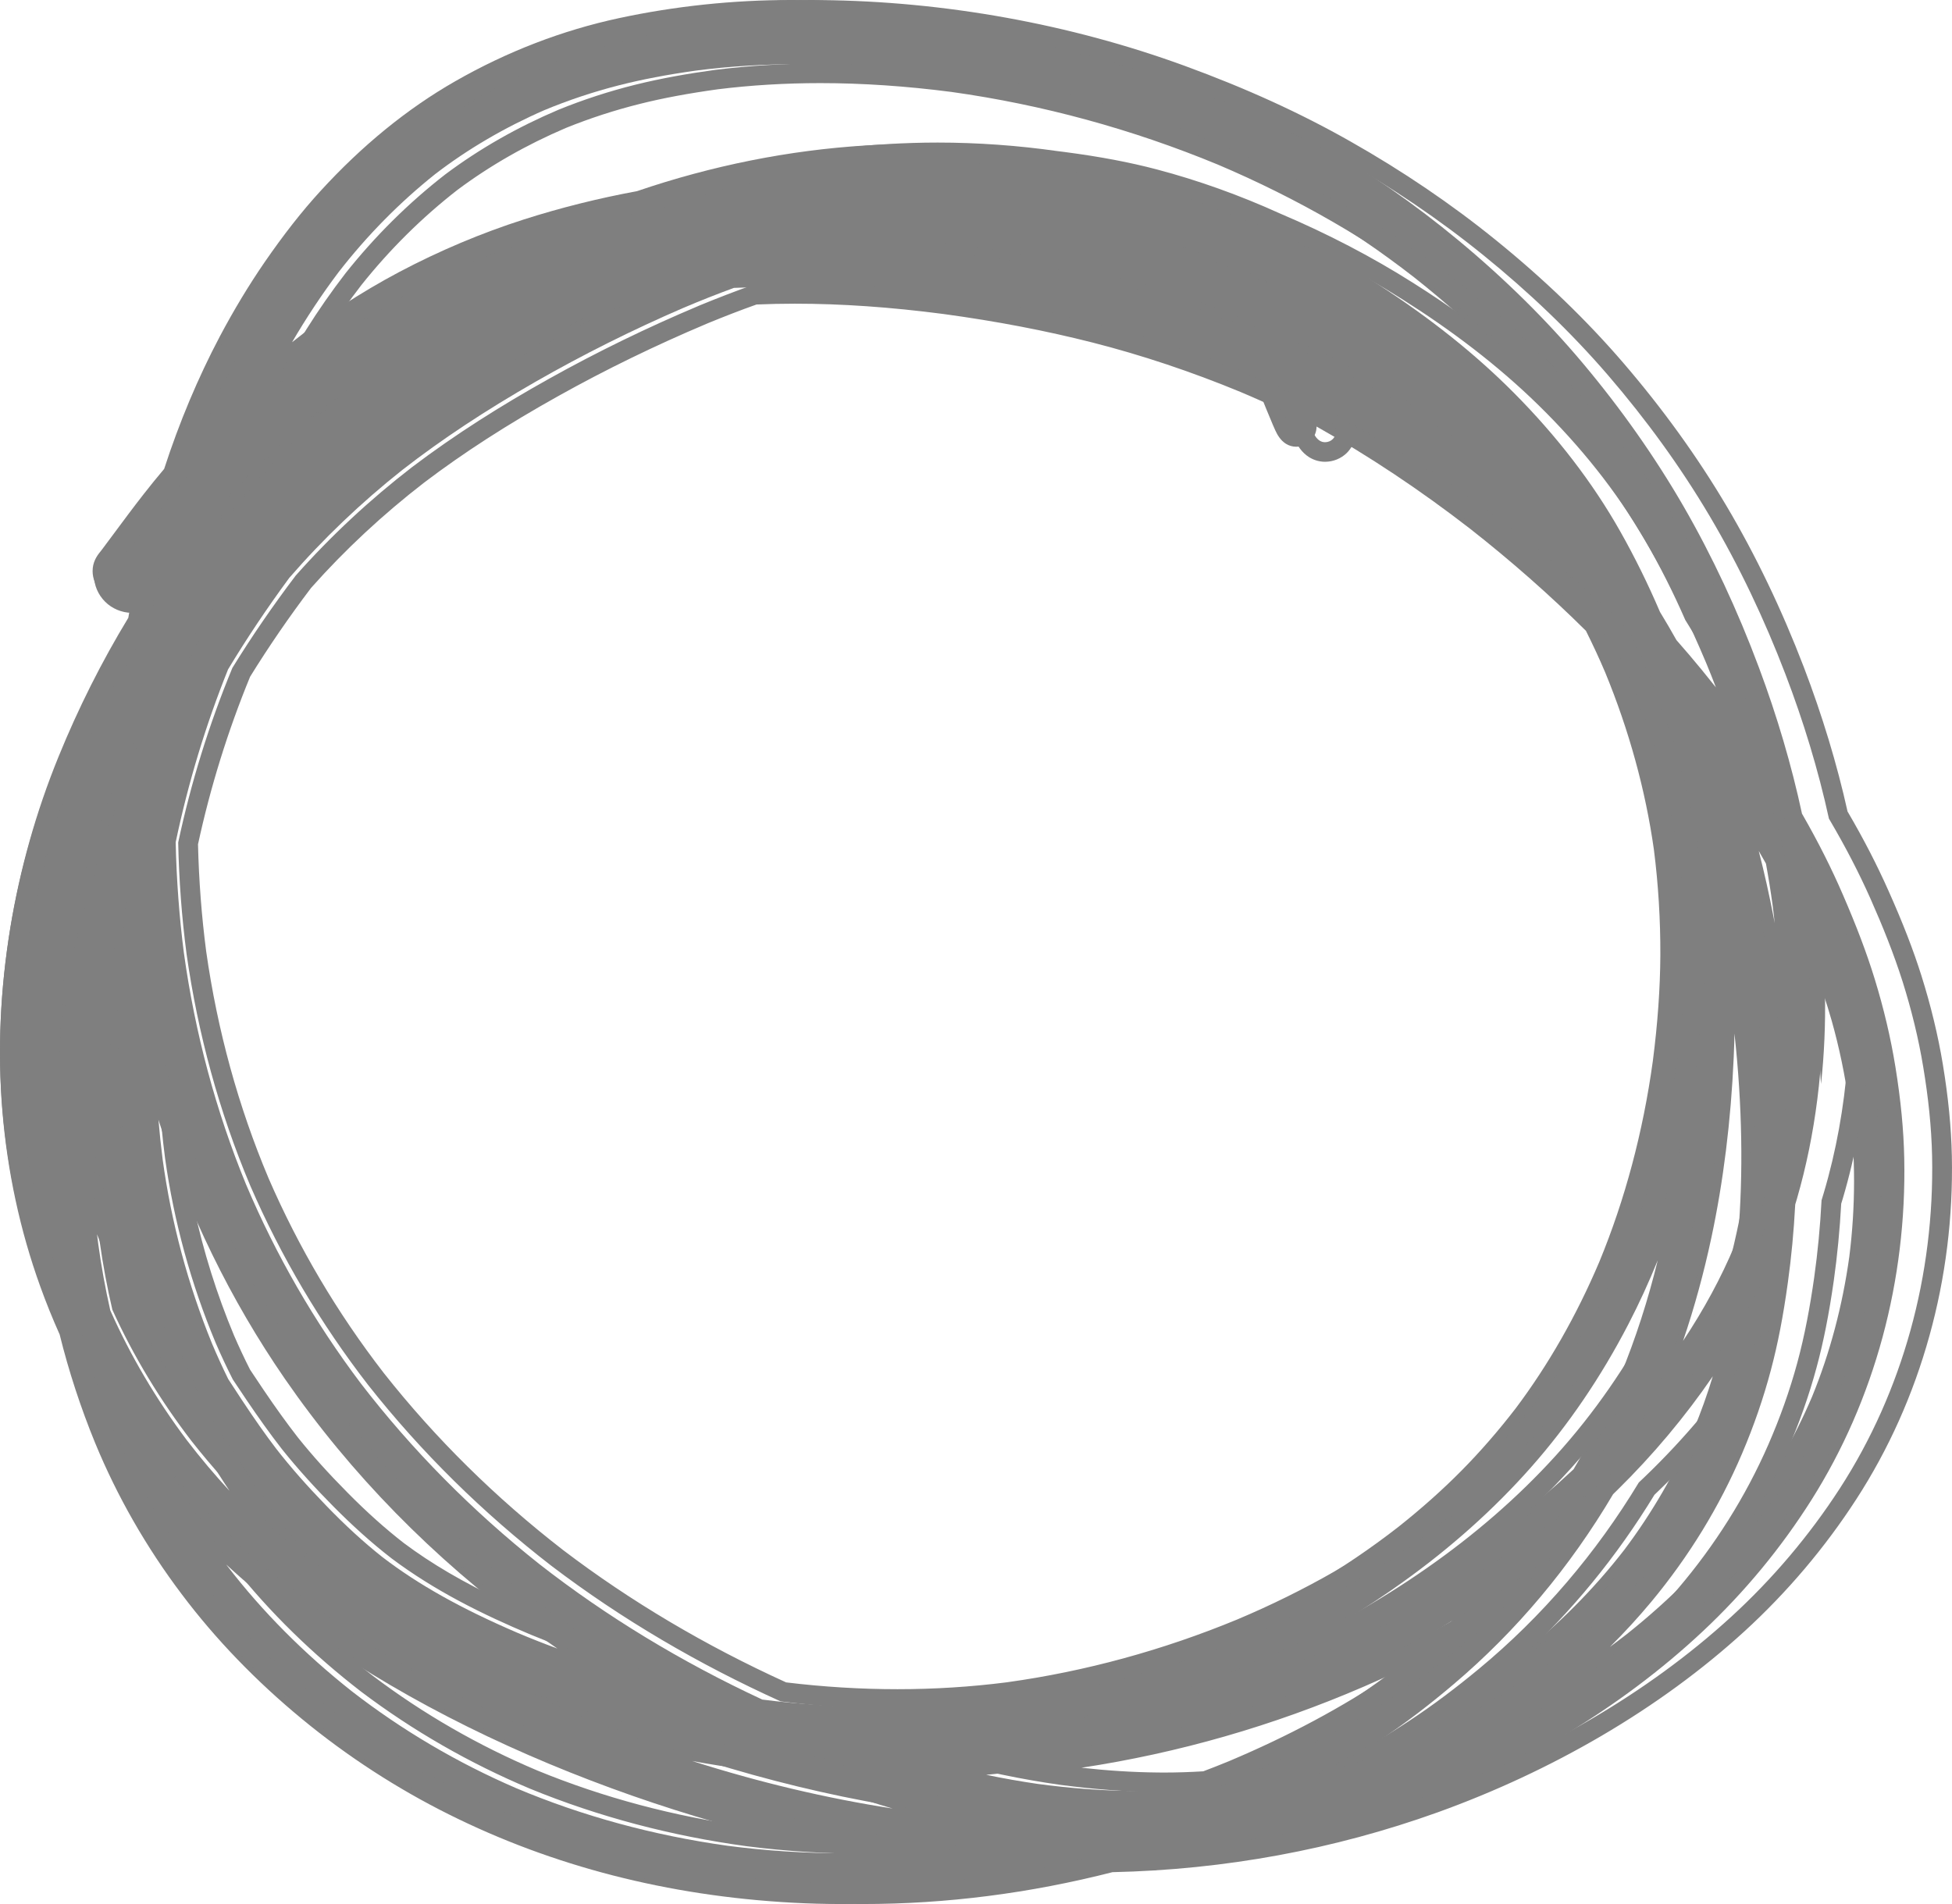 <?xml version="1.0" encoding="UTF-8"?>
<svg width="41px" height="40px" viewBox="0 0 41 40" version="1.1" xmlns="http://www.w3.org/2000/svg" xmlns:xlink="http://www.w3.org/1999/xlink">
    <title>logo</title>
    <g id="Page-1" stroke="none" stroke-width="1" fill="none" fill-rule="evenodd">
        <g id="logo" fill="#7F7F7F" fill-rule="nonzero">
            <path d="M17.668,40 C17.325,40 16.98,39.991 16.641,39.972 C14.035,39.83 11.608,39.206 9.428,38.117 C8.333,37.571 7.297,36.898 6.349,36.118 C5.378,35.318 4.526,34.435 3.816,33.49 C3.071,32.503 2.46,31.434 1.998,30.313 C1.695,29.574 1.444,28.807 1.253,28.035 C1.104,27.703 0.966,27.361 0.843,27.019 C0.421,25.849 0.154,24.608 0.049,23.331 C-0.052,22.093 0.004,20.804 0.215,19.5 C0.416,18.267 0.757,17.056 1.228,15.9 C1.644,14.878 2.138,13.896 2.695,12.979 C2.719,12.833 2.745,12.686 2.771,12.541 C2.689,12.577 2.602,12.592 2.531,12.592 C2.376,12.592 2.225,12.528 2.116,12.417 C2.008,12.307 1.945,12.154 1.945,11.998 C1.945,11.814 2.028,11.687 2.102,11.596 C2.113,11.581 2.125,11.567 2.136,11.553 C2.223,11.437 2.309,11.32 2.396,11.204 C2.595,10.935 2.802,10.657 3.012,10.388 C3.143,10.22 3.285,10.044 3.448,9.851 C3.767,8.869 4.16,7.934 4.615,7.072 C4.911,6.513 5.23,5.985 5.563,5.501 C5.96,4.926 6.339,4.442 6.724,4.021 C7.6,3.061 8.554,2.283 9.558,1.709 C10.651,1.083 11.812,0.636 13.006,0.38 C14.182,0.128 15.397,0 16.618,0 C16.675,0 16.732,0.001 16.789,0.001 C19.323,0.026 21.903,0.504 24.25,1.384 C25.511,1.857 26.623,2.377 27.649,2.973 C28.72,3.595 29.726,4.295 30.639,5.054 C31.613,5.863 32.489,6.729 33.243,7.627 C34.05,8.588 34.763,9.602 35.361,10.637 C35.962,11.678 36.495,12.819 36.946,14.027 C37.329,15.052 37.632,16.084 37.849,17.094 L37.871,17.132 C38.196,17.701 38.469,18.243 38.706,18.791 C38.995,19.457 39.209,20.022 39.377,20.568 C39.569,21.193 39.715,21.814 39.812,22.416 C39.924,23.108 39.985,23.736 39.997,24.336 C40.023,25.616 39.869,26.88 39.541,28.093 C39.209,29.318 38.708,30.464 38.054,31.501 C37.413,32.517 36.644,33.447 35.769,34.268 C34.91,35.074 33.925,35.812 32.842,36.462 C31.785,37.096 30.657,37.636 29.487,38.068 C27.355,38.854 25.104,39.278 22.797,39.327 C21.096,39.773 19.371,40 17.668,40 Z M4.776,32.9 C5.506,33.851 6.387,34.738 7.394,35.534 C8.446,36.349 9.605,37.032 10.839,37.565 C12.226,38.15 13.718,38.557 15.272,38.775 C16.078,38.881 16.904,38.934 17.726,38.934 C17.775,38.934 17.824,38.934 17.874,38.934 C16.781,38.743 15.692,38.485 14.618,38.161 C13.412,37.796 12.229,37.362 11.102,36.871 C9.933,36.362 8.827,35.79 7.816,35.172 C6.755,34.524 5.767,33.789 4.881,32.986 C4.838,32.947 4.795,32.908 4.752,32.868 C4.76,32.879 4.768,32.889 4.776,32.9 Z M14.541,36.996 C15.943,37.443 17.35,37.777 18.749,37.994 C18.393,37.891 18.04,37.777 17.689,37.653 C17.363,37.538 17.036,37.416 16.717,37.29 C15.978,37.225 15.251,37.127 14.541,36.996 Z M20.714,37.286 C21.078,37.361 21.44,37.425 21.797,37.477 C22.493,37.57 23.135,37.618 23.757,37.624 C23.8,37.624 23.844,37.624 23.887,37.624 C24.171,37.624 24.461,37.615 24.749,37.596 C24.938,37.522 25.128,37.445 25.313,37.367 C26.843,36.707 28.214,35.912 29.388,35.005 L29.392,35.001 L29.394,34.999 C29.799,34.68 30.164,34.367 30.502,34.049 C29.694,34.553 28.837,35.006 27.947,35.401 C25.633,36.427 23.2,37.061 20.714,37.286 Z M33.882,31.39 C32.976,32.923 31.849,34.266 30.534,35.381 C30.034,35.806 29.56,36.168 29.087,36.488 C29.066,36.503 29.044,36.517 29.023,36.532 C30.03,36.077 30.983,35.504 31.856,34.83 C32.719,34.148 33.481,33.382 34.12,32.555 C34.7,31.783 35.187,30.943 35.565,30.06 C35.727,29.666 35.863,29.287 35.976,28.913 C35.391,29.766 34.72,30.567 33.975,31.299 C33.944,31.33 33.913,31.36 33.882,31.39 Z M16.012,35.705 C16.803,35.805 17.598,35.856 18.375,35.856 C19.147,35.856 19.917,35.806 20.665,35.707 L20.687,35.704 C22.311,35.472 23.926,35.02 25.484,34.361 C26.911,33.744 28.221,32.974 29.376,32.074 C29.861,31.689 30.307,31.291 30.701,30.892 C31.097,30.491 31.478,30.052 31.835,29.588 C32.522,28.674 33.114,27.637 33.593,26.507 L33.593,26.507 C34.133,25.198 34.511,23.78 34.716,22.293 C34.819,21.494 34.87,20.766 34.874,20.07 C34.877,19.328 34.832,18.579 34.738,17.844 C34.561,16.596 34.217,15.344 33.716,14.127 C33.592,13.835 33.455,13.54 33.311,13.252 C32.559,12.506 31.739,11.783 30.873,11.104 C29.827,10.294 28.746,9.574 27.653,8.961 C27.653,9.071 27.611,9.176 27.531,9.258 C27.45,9.339 27.339,9.385 27.226,9.385 C27.148,9.385 27.073,9.363 27.008,9.322 C26.893,9.248 26.831,9.136 26.789,9.047 C26.753,8.969 26.72,8.89 26.689,8.814 C26.627,8.669 26.567,8.519 26.509,8.375 L26.501,8.355 C26.188,8.202 25.87,8.056 25.555,7.919 C24.527,7.484 23.486,7.128 22.462,6.861 C21.486,6.606 20.471,6.407 19.356,6.25 C18.246,6.102 17.229,6.03 16.247,6.03 C15.966,6.03 15.687,6.036 15.416,6.048 C15.073,6.173 14.719,6.313 14.364,6.464 L14.335,6.476 C13.272,6.936 12.235,7.455 11.254,8.017 C10.19,8.626 9.275,9.232 8.454,9.87 C7.586,10.557 6.786,11.321 6.076,12.14 C5.614,12.767 5.181,13.414 4.79,14.063 C4.321,15.229 3.951,16.45 3.69,17.694 C3.707,18.48 3.765,19.261 3.862,20.017 C4.096,21.707 4.535,23.345 5.168,24.883 C5.795,26.368 6.606,27.774 7.578,29.062 C8.653,30.46 9.916,31.738 11.33,32.86 C12.734,33.956 14.309,34.913 16.012,35.705 Z M34.819,26.478 C34.633,26.937 34.429,27.382 34.206,27.813 C33.631,28.924 32.942,29.938 32.156,30.827 C31.382,31.703 30.471,32.518 29.448,33.249 C28.705,33.782 27.918,34.261 27.099,34.68 C27.169,34.651 27.238,34.622 27.308,34.593 C27.321,34.587 27.333,34.582 27.346,34.577 C28.173,34.219 28.915,33.845 29.613,33.435 C30.343,33.007 31.055,32.525 31.728,32.001 C32.197,31.631 32.642,31.25 33.051,30.867 C33.092,30.798 33.132,30.728 33.172,30.659 C33.487,30.103 33.779,29.507 34.039,28.889 C34.353,28.124 34.614,27.318 34.819,26.478 Z M4.792,28.969 C4.887,29.116 4.982,29.262 5.078,29.407 C5.342,29.806 5.57,30.132 5.798,30.431 C6.099,30.818 6.442,31.208 6.843,31.622 C7.247,32.041 7.635,32.397 8.029,32.709 C8.777,33.284 9.679,33.791 10.866,34.301 C11.143,34.418 11.424,34.529 11.707,34.633 C11.512,34.5 11.322,34.365 11.136,34.228 C9.094,32.731 7.362,30.962 5.986,28.97 C4.84,27.31 3.934,25.45 3.328,23.524 C3.352,23.803 3.381,24.081 3.416,24.356 C3.597,25.68 3.946,26.981 4.451,28.221 C4.556,28.47 4.671,28.722 4.792,28.969 Z M37.707,25.305 C37.678,25.862 37.626,26.412 37.553,26.939 C37.455,27.653 37.341,28.237 37.197,28.778 C37.043,29.362 36.839,29.954 36.59,30.538 C36.115,31.653 35.474,32.698 34.687,33.647 C34.414,33.975 34.123,34.293 33.815,34.599 C33.934,34.511 34.051,34.422 34.167,34.332 L34.167,34.332 C35.088,33.6 35.901,32.778 36.587,31.886 C37.186,31.089 37.683,30.231 38.063,29.337 C38.437,28.421 38.7,27.432 38.843,26.401 C38.976,25.345 38.976,24.276 38.843,23.226 L38.842,23.223 L38.842,23.219 L38.84,23.21 L38.84,23.207 C38.753,22.587 38.629,21.994 38.473,21.443 C38.418,21.249 38.357,21.052 38.29,20.852 C38.315,22.389 38.132,23.838 37.745,25.177 C37.732,25.22 37.719,25.262 37.707,25.305 Z M3.923,30.254 C4.214,30.634 4.515,30.99 4.821,31.32 C4.652,31.066 4.494,30.816 4.344,30.568 C3.993,29.988 3.713,29.454 3.486,28.937 C3.444,28.841 3.402,28.744 3.362,28.648 C3.323,28.583 3.285,28.52 3.247,28.455 C2.939,27.928 2.653,27.369 2.397,26.794 C2.263,26.493 2.144,26.207 2.038,25.93 C2.047,25.999 2.055,26.068 2.064,26.137 C2.128,26.603 2.213,27.072 2.316,27.527 C2.738,28.478 3.279,29.396 3.923,30.254 Z M36.431,21.713 C36.428,21.882 36.422,22.049 36.415,22.216 C36.356,23.547 36.198,24.819 35.947,25.996 C35.788,26.742 35.589,27.47 35.351,28.17 C35.794,27.502 36.15,26.843 36.431,26.173 L36.435,26.165 C36.459,26.105 36.482,26.046 36.506,25.985 C36.619,24.647 36.594,23.212 36.431,21.713 Z M36.941,17.877 C37.058,18.334 37.162,18.799 37.252,19.266 C37.26,19.309 37.268,19.351 37.276,19.393 C37.262,19.265 37.248,19.137 37.231,19.009 C37.192,18.722 37.145,18.43 37.092,18.142 C37.042,18.053 36.991,17.965 36.941,17.877 Z M35.212,13.447 C35.393,13.652 35.571,13.862 35.742,14.07 C35.843,14.193 35.943,14.317 36.041,14.441 C35.976,14.27 35.908,14.1 35.838,13.931 C35.481,13.081 35.089,12.282 34.673,11.557 C34.245,10.815 33.759,10.084 33.23,9.385 C32.226,8.082 31.04,6.885 29.705,5.828 C28.301,4.736 26.746,3.816 25.085,3.094 C23.292,2.333 21.42,1.809 19.522,1.538 C18.582,1.412 17.659,1.348 16.778,1.348 C16.04,1.348 15.316,1.393 14.625,1.482 C14.01,1.568 13.477,1.67 12.997,1.793 C12.46,1.93 11.933,2.106 11.429,2.316 C10.599,2.679 9.827,3.13 9.14,3.658 C8.395,4.252 7.71,4.946 7.109,5.721 C6.762,6.182 6.436,6.674 6.134,7.19 C6.528,6.877 6.857,6.637 7.182,6.425 C7.583,6.164 7.987,5.925 8.382,5.716 C9.229,5.268 10.111,4.896 11.004,4.61 C11.771,4.365 12.571,4.165 13.379,4.016 C14.957,3.478 16.573,3.155 18.182,3.056 C18.52,3.035 18.865,3.024 19.207,3.024 C20.022,3.024 20.851,3.084 21.667,3.204 C21.708,3.209 21.753,3.215 21.798,3.221 C22.535,3.32 23.137,3.437 23.689,3.587 C24.538,3.817 25.386,4.129 26.212,4.512 C27.181,4.934 28.098,5.424 28.938,5.969 C30.052,6.692 30.986,7.437 31.792,8.247 C32.702,9.162 33.456,10.144 34.033,11.166 C34.337,11.704 34.617,12.272 34.866,12.855 C34.985,13.05 35.101,13.248 35.212,13.447 Z" id="Shape"></path>
            <path d="M17.069,0.411 C17.126,0.411 17.184,0.412 17.241,0.412 C19.789,0.436 22.349,0.894 24.74,1.768 C25.917,2.199 27.068,2.709 28.158,3.326 C29.213,3.924 30.223,4.603 31.163,5.366 C32.106,6.13 32.989,6.97 33.779,7.887 C34.571,8.808 35.289,9.793 35.907,10.837 C36.534,11.896 37.061,13.013 37.5,14.16 C37.879,15.15 38.189,16.164 38.415,17.198 C38.428,17.22 38.44,17.242 38.453,17.263 C38.761,17.789 39.043,18.329 39.29,18.885 C39.542,19.453 39.775,20.031 39.963,20.623 C40.148,21.212 40.297,21.813 40.397,22.423 C40.5,23.042 40.569,23.667 40.582,24.295 C40.607,25.524 40.456,26.767 40.126,27.954 C39.801,29.125 39.306,30.247 38.643,31.271 C38.002,32.261 37.232,33.17 36.359,33.969 C35.466,34.786 34.471,35.502 33.425,36.114 C32.354,36.741 31.224,37.266 30.056,37.687 C27.898,38.463 25.607,38.876 23.31,38.921 C21.623,39.357 19.878,39.589 18.134,39.589 C17.791,39.589 17.448,39.58 17.104,39.562 C14.602,39.428 12.119,38.844 9.866,37.747 C8.768,37.212 7.732,36.556 6.781,35.793 C5.839,35.036 4.982,34.183 4.245,33.228 C3.508,32.274 2.896,31.237 2.428,30.129 C2.121,29.401 1.869,28.65 1.677,27.885 C1.525,27.555 1.385,27.218 1.259,26.877 C0.831,25.719 0.569,24.51 0.466,23.281 C0.361,22.032 0.426,20.776 0.632,19.539 C0.833,18.336 1.176,17.149 1.647,16.021 C2.066,15.019 2.564,14.048 3.141,13.126 C3.204,12.75 3.276,12.376 3.358,12.004 C3.254,12.119 3.15,12.234 3.049,12.351 C2.986,12.425 2.871,12.463 2.776,12.463 C2.674,12.463 2.575,12.423 2.503,12.351 C2.431,12.28 2.39,12.182 2.39,12.082 C2.39,11.972 2.436,11.893 2.503,11.812 C2.515,11.797 2.527,11.783 2.539,11.769 C2.834,11.384 3.125,10.994 3.427,10.616 C3.578,10.427 3.733,10.242 3.891,10.059 C4.204,9.111 4.595,8.187 5.074,7.303 C5.361,6.774 5.676,6.26 6.023,5.769 C6.379,5.265 6.76,4.776 7.183,4.325 C8.005,3.448 8.951,2.667 10.008,2.077 C11.08,1.479 12.241,1.036 13.447,0.784 C14.637,0.534 15.852,0.411 17.069,0.411 M5.725,8.173 C5.941,7.984 6.16,7.799 6.386,7.621 C6.78,7.309 7.182,7.009 7.607,6.739 C7.997,6.491 8.397,6.258 8.809,6.046 C9.65,5.612 10.529,5.248 11.435,4.966 C12.222,4.721 13.023,4.526 13.835,4.381 C15.395,3.861 17.021,3.536 18.668,3.436 C19.01,3.416 19.353,3.405 19.695,3.405 C20.52,3.405 21.345,3.465 22.162,3.581 C22.207,3.587 22.252,3.593 22.297,3.598 C22.934,3.682 23.567,3.791 24.189,3.955 C25.058,4.185 25.903,4.49 26.718,4.861 C27.668,5.263 28.587,5.737 29.456,6.288 C30.48,6.935 31.455,7.669 32.318,8.515 C33.185,9.365 33.951,10.312 34.557,11.359 C34.869,11.898 35.149,12.455 35.398,13.025 C35.525,13.226 35.648,13.429 35.765,13.634 C35.951,13.841 36.134,14.05 36.314,14.263 C36.7,14.722 37.071,15.195 37.422,15.681 C37.228,15.084 37.008,14.494 36.762,13.914 C36.413,13.1 36.018,12.305 35.568,11.541 C35.122,10.786 34.627,10.062 34.089,9.369 C33.038,8.038 31.822,6.85 30.476,5.812 C29.022,4.708 27.427,3.792 25.742,3.079 C23.917,2.323 22.003,1.797 20.045,1.524 C19.114,1.403 18.173,1.334 17.232,1.334 C16.492,1.334 15.753,1.376 15.021,1.468 C14.458,1.545 13.896,1.643 13.344,1.78 C12.791,1.918 12.252,2.093 11.725,2.308 C10.883,2.666 10.086,3.115 9.355,3.662 C8.574,4.268 7.871,4.969 7.257,5.741 C6.669,6.503 6.16,7.319 5.725,8.173 M16.165,5.085 C16.281,5.081 16.397,5.079 16.512,5.079 C16.535,5.079 16.558,5.079 16.581,5.079 C16.626,5.06 16.671,5.041 16.717,5.023 C16.55,5.034 16.383,5.048 16.217,5.064 C16.212,5.066 16.206,5.069 16.201,5.071 C16.189,5.075 16.177,5.08 16.165,5.085 M26.481,6.996 C26.403,6.907 26.323,6.82 26.24,6.737 C24.354,6.002 22.386,5.453 20.378,5.178 C20.132,5.147 19.886,5.119 19.639,5.095 C19.484,5.109 19.328,5.126 19.173,5.146 C19.104,5.155 19.035,5.165 18.966,5.176 C19.439,5.221 19.911,5.278 20.383,5.348 C21.635,5.533 22.881,5.782 24.093,6.147 C24.902,6.391 25.701,6.672 26.481,6.996 M20.458,5.201 C20.433,5.196 20.408,5.192 20.384,5.188 C20.408,5.192 20.433,5.197 20.458,5.201 M26.607,5.922 C26.344,5.793 26.077,5.671 25.807,5.557 C25.491,5.427 25.17,5.307 24.845,5.197 C25.047,5.283 25.244,5.379 25.436,5.485 C25.775,5.603 26.112,5.728 26.448,5.86 C26.501,5.88 26.554,5.901 26.607,5.922 M14.701,6.414 C14.707,6.412 14.713,6.409 14.719,6.406 C14.708,6.411 14.697,6.416 14.685,6.421 C14.67,6.427 14.654,6.434 14.639,6.44 C14.65,6.436 14.66,6.431 14.671,6.427 C13.596,6.88 12.541,7.393 11.523,7.962 C10.53,8.517 9.564,9.125 8.658,9.811 C7.771,10.495 6.951,11.257 6.211,12.092 C5.737,12.717 5.292,13.364 4.881,14.031 C4.391,15.216 4.01,16.446 3.743,17.699 C3.759,18.483 3.817,19.266 3.919,20.044 C4.157,21.717 4.601,23.353 5.258,24.912 C5.904,26.403 6.734,27.806 7.731,29.094 C8.849,30.512 10.143,31.782 11.575,32.89 C13.061,34.021 14.69,34.971 16.397,35.743 C17.212,35.846 18.032,35.899 18.852,35.899 C19.638,35.899 20.424,35.85 21.203,35.75 C21.195,35.751 21.188,35.752 21.18,35.753 C21.192,35.751 21.204,35.75 21.216,35.748 C21.23,35.746 21.243,35.744 21.256,35.742 C21.246,35.744 21.235,35.745 21.224,35.747 C22.917,35.512 24.568,35.054 26.144,34.404 C27.566,33.804 28.914,33.046 30.141,32.113 C30.617,31.744 31.076,31.35 31.505,30.927 C31.922,30.514 32.311,30.076 32.673,29.617 C33.426,28.64 34.037,27.567 34.521,26.436 C34.509,26.464 34.497,26.492 34.484,26.521 C35.055,25.168 35.432,23.749 35.637,22.298 C35.734,21.56 35.795,20.815 35.8,20.071 C35.804,19.325 35.757,18.58 35.66,17.84 C35.473,16.555 35.114,15.306 34.609,14.109 C34.474,13.8 34.33,13.497 34.176,13.199 C33.382,12.428 32.539,11.707 31.659,11.034 C30.472,10.136 29.213,9.328 27.888,8.641 C27.911,8.7 27.935,8.76 27.958,8.819 C27.98,8.865 28.006,8.91 28.028,8.957 C28.07,9.049 28.069,9.149 27.993,9.225 C27.951,9.267 27.891,9.29 27.831,9.29 C27.793,9.29 27.755,9.28 27.721,9.259 C27.652,9.216 27.611,9.145 27.576,9.073 C27.541,9 27.51,8.926 27.479,8.851 C27.402,8.677 27.33,8.501 27.258,8.326 C26.915,8.161 26.568,8.004 26.217,7.856 C25.188,7.431 24.129,7.074 23.049,6.799 C22.004,6.533 20.943,6.336 19.875,6.19 C18.822,6.052 17.756,5.97 16.691,5.97 C16.396,5.97 16.101,5.976 15.807,5.989 C15.435,6.121 15.066,6.264 14.701,6.414 M10.795,7.59 C11.185,7.367 11.581,7.153 11.982,6.949 C12.431,6.719 12.886,6.498 13.346,6.289 C13.156,6.329 12.967,6.374 12.779,6.424 C12.743,6.434 12.707,6.443 12.672,6.453 C12.023,6.793 11.396,7.172 10.795,7.59 M30.526,9.161 C30.418,9.076 30.31,8.991 30.201,8.907 C29.683,8.516 29.145,8.149 28.579,7.826 C28.14,7.575 27.686,7.352 27.224,7.146 C27.249,7.187 27.273,7.228 27.296,7.27 C27.315,7.307 27.335,7.344 27.354,7.381 C27.443,7.423 27.532,7.464 27.62,7.507 C28.624,7.993 29.596,8.548 30.526,9.161 M4.582,11.089 C4.918,10.664 5.267,10.25 5.627,9.847 C6.162,9.249 6.728,8.679 7.328,8.145 C7.28,8.181 7.231,8.217 7.183,8.253 C6.427,8.838 5.71,9.479 5.052,10.17 C4.96,10.267 4.868,10.364 4.776,10.463 C4.708,10.67 4.644,10.879 4.582,11.089 M3.978,13.868 C4,13.831 4.021,13.795 4.044,13.758 C4.175,13.436 4.315,13.118 4.462,12.803 C4.321,13.004 4.185,13.208 4.051,13.414 C4.025,13.565 4.001,13.716 3.978,13.868 M1.249,22.095 C1.34,21.082 1.508,20.075 1.767,19.091 C1.843,18.802 1.927,18.514 2.017,18.228 C2.077,18.006 2.145,17.786 2.219,17.569 C2.399,17.04 2.607,16.52 2.839,16.012 C2.846,15.841 2.856,15.669 2.867,15.498 C2.738,15.76 2.616,16.025 2.5,16.293 C1.956,17.593 1.569,18.951 1.375,20.344 C1.3,20.925 1.254,21.51 1.249,22.095 M2.476,16.379 C2.488,16.354 2.5,16.329 2.512,16.305 C2.5,16.329 2.488,16.354 2.476,16.379 M38.249,22.775 C38.385,21.518 38.355,20.248 38.19,18.994 C38.147,18.691 38.097,18.39 38.04,18.091 C37.944,17.922 37.845,17.755 37.744,17.589 C37.528,17.24 37.303,16.897 37.069,16.56 C37.375,17.46 37.618,18.382 37.801,19.314 C38.024,20.455 38.183,21.614 38.249,22.775 M35.324,29.421 C35.451,29.272 35.574,29.122 35.694,28.968 C35.68,28.985 35.667,29.003 35.652,29.021 C36.331,28.146 36.925,27.208 37.363,26.191 C37.358,26.203 37.353,26.216 37.348,26.228 C37.354,26.214 37.36,26.199 37.366,26.184 C37.369,26.179 37.371,26.173 37.373,26.167 C37.371,26.172 37.369,26.176 37.368,26.18 C37.396,26.111 37.424,26.042 37.452,25.972 C37.593,24.388 37.528,22.788 37.323,21.213 C37.204,20.343 37.043,19.477 36.832,18.625 C36.958,19.807 37.001,20.996 36.948,22.184 C36.891,23.431 36.744,24.671 36.477,25.891 C36.214,27.096 35.838,28.271 35.333,29.399 C35.331,29.407 35.327,29.414 35.324,29.421 M2.616,24.019 C2.587,23.781 2.562,23.543 2.542,23.304 C2.437,22.035 2.448,20.756 2.591,19.49 C2.613,19.291 2.638,19.092 2.666,18.893 C2.639,18.983 2.613,19.072 2.588,19.162 C2.507,19.455 2.434,19.749 2.368,20.044 C2.257,20.981 2.275,21.922 2.397,22.858 C2.452,23.249 2.525,23.636 2.616,24.019 M31.562,36.416 C32.778,35.848 33.935,35.159 35.002,34.347 C34.985,34.36 34.969,34.373 34.952,34.386 C34.948,34.389 34.945,34.391 34.942,34.393 C34.945,34.391 34.948,34.389 34.952,34.386 C35.898,33.658 36.756,32.827 37.494,31.891 C38.104,31.099 38.62,30.237 39.018,29.323 C39.415,28.376 39.68,27.378 39.824,26.364 C39.963,25.299 39.963,24.226 39.824,23.161 C39.824,23.161 39.824,23.161 39.824,23.161 C39.825,23.173 39.827,23.184 39.828,23.195 C39.827,23.184 39.825,23.173 39.824,23.161 C39.824,23.161 39.824,23.161 39.824,23.161 C39.824,23.161 39.824,23.161 39.824,23.161 C39.824,23.161 39.824,23.161 39.824,23.161 C39.824,23.161 39.824,23.161 39.824,23.161 C39.824,23.161 39.824,23.161 39.824,23.161 C39.824,23.161 39.824,23.161 39.824,23.161 C39.824,23.161 39.824,23.16 39.824,23.16 C39.824,23.16 39.824,23.16 39.824,23.16 C39.822,23.142 39.819,23.124 39.816,23.106 C39.819,23.124 39.821,23.142 39.824,23.16 C39.737,22.557 39.613,21.959 39.443,21.373 C39.282,20.818 39.084,20.275 38.859,19.743 C38.833,19.682 38.807,19.622 38.78,19.562 C38.949,21.409 38.835,23.283 38.305,25.067 C38.29,25.117 38.275,25.166 38.26,25.216 C38.232,25.758 38.181,26.3 38.105,26.84 C38.019,27.444 37.909,28.047 37.749,28.635 C37.59,29.221 37.385,29.792 37.142,30.349 C36.663,31.445 36.022,32.461 35.244,33.375 C34.464,34.291 33.553,35.097 32.56,35.784 C32.236,36.007 31.903,36.218 31.562,36.416 M37.334,21.189 C37.329,21.165 37.325,21.14 37.32,21.115 C37.325,21.14 37.329,21.165 37.334,21.189 M13.595,35.177 C12.92,34.787 12.262,34.368 11.629,33.916 C9.636,32.49 7.865,30.756 6.453,28.761 C5.029,26.749 3.981,24.467 3.403,22.078 C3.369,21.939 3.337,21.799 3.306,21.659 C3.299,22.554 3.352,23.449 3.468,24.339 C3.655,25.671 4.012,26.972 4.532,28.216 C4.643,28.474 4.763,28.729 4.89,28.98 C4.988,29.129 5.088,29.277 5.188,29.425 C5.424,29.773 5.667,30.117 5.926,30.449 C6.261,30.868 6.624,31.265 7.002,31.647 C7.388,32.036 7.791,32.404 8.226,32.74 C9.118,33.41 10.123,33.912 11.152,34.343 C11.949,34.671 12.765,34.949 13.595,35.177 M2.409,22.866 C2.406,22.842 2.401,22.817 2.397,22.792 C2.4,22.817 2.405,22.842 2.409,22.866 M21.704,36.242 C21.886,36.223 22.068,36.202 22.249,36.178 C22.241,36.179 22.234,36.18 22.226,36.181 C22.236,36.18 22.245,36.179 22.254,36.177 C22.272,36.175 22.29,36.173 22.307,36.17 C22.295,36.172 22.284,36.173 22.272,36.175 C24.238,35.903 26.164,35.387 27.996,34.632 C27.991,34.634 27.986,34.636 27.981,34.638 C27.993,34.633 28.005,34.628 28.017,34.624 C28.028,34.619 28.04,34.614 28.051,34.609 C28.045,34.612 28.04,34.614 28.034,34.616 C28.83,34.28 29.609,33.903 30.358,33.474 C31.112,33.043 31.836,32.564 32.527,32.04 C33.001,31.675 33.463,31.291 33.905,30.885 C33.952,30.807 33.999,30.729 34.045,30.651 C34.379,30.078 34.674,29.486 34.936,28.877 C35.528,27.473 35.911,25.991 36.12,24.485 C36.117,24.512 36.113,24.539 36.109,24.565 C36.155,24.231 36.192,23.895 36.221,23.559 C35.901,24.975 35.411,26.35 34.729,27.637 C34.168,28.695 33.486,29.688 32.679,30.578 C31.871,31.469 30.954,32.256 29.966,32.945 C28.951,33.654 27.862,34.262 26.724,34.758 C25.582,35.256 24.401,35.666 23.186,35.951 C22.697,36.066 22.202,36.164 21.704,36.242 M4.023,30.274 L4.023,30.274 C4.023,30.274 4.023,30.274 4.023,30.274 C4.023,30.274 4.023,30.274 4.023,30.274 C4.446,30.811 4.902,31.322 5.398,31.794 C5.868,32.242 6.364,32.661 6.879,33.056 C6.474,32.685 6.122,32.268 5.797,31.827 C5.444,31.348 5.106,30.857 4.793,30.352 C4.475,29.839 4.182,29.311 3.935,28.761 C3.891,28.662 3.847,28.563 3.805,28.464 C3.763,28.397 3.722,28.33 3.681,28.262 C3.367,27.738 3.083,27.194 2.83,26.639 C2.573,26.078 2.344,25.505 2.166,24.915 C2.087,24.652 2.016,24.388 1.952,24.12 C1.962,24.781 2.01,25.442 2.096,26.1 C2.163,26.576 2.251,27.047 2.36,27.515 C2.805,28.496 3.365,29.417 4.023,30.274 M27.713,37.246 C27.786,37.228 27.859,37.208 27.932,37.188 C28.492,37.032 29.039,36.842 29.575,36.621 C30.673,36.153 31.707,35.557 32.657,34.841 C33.525,34.172 34.313,33.411 34.991,32.553 C35.59,31.776 36.091,30.936 36.484,30.04 C36.714,29.497 36.909,28.94 37.053,28.37 C37.114,28.128 37.168,27.885 37.217,27.64 C37.089,27.865 36.955,28.086 36.812,28.303 C36.16,29.297 35.396,30.212 34.536,31.036 C34.498,31.072 34.46,31.108 34.422,31.144 C33.529,32.623 32.397,33.957 31.056,35.066 C30.592,35.45 30.11,35.816 29.606,36.148 C29.092,36.487 28.562,36.8 28.018,37.088 C27.917,37.141 27.815,37.194 27.713,37.246 M4.102,30.371 C4.083,30.345 4.064,30.322 4.044,30.297 C4.063,30.322 4.082,30.346 4.102,30.371 M18.194,38.945 C18.963,38.945 19.733,38.901 20.499,38.813 C18.671,38.646 16.859,38.294 15.101,37.777 C13.895,37.421 12.71,36.999 11.555,36.508 C10.419,36.026 9.306,35.472 8.246,34.84 C7.202,34.218 6.21,33.503 5.3,32.699 C4.713,32.181 4.167,31.621 3.668,31.021 C4.024,31.675 4.433,32.299 4.889,32.892 C5.67,33.883 6.583,34.764 7.583,35.537 C8.674,36.361 9.862,37.042 11.125,37.574 C12.582,38.172 14.112,38.571 15.676,38.785 C16.512,38.892 17.353,38.945 18.194,38.945 M24.445,37.649 C24.752,37.649 25.058,37.638 25.364,37.618 C25.568,37.541 25.771,37.461 25.972,37.378 C27.452,36.756 28.874,35.979 30.153,35.014 C30.142,35.022 30.132,35.03 30.122,35.038 C30.133,35.029 30.145,35.02 30.157,35.011 C30.166,35.004 30.174,34.998 30.184,34.99 C30.176,34.996 30.168,35.002 30.16,35.008 C30.675,34.612 31.17,34.191 31.633,33.738 C31.986,33.393 32.32,33.03 32.637,32.653 C32.333,32.881 32.023,33.101 31.706,33.311 C30.688,33.988 29.606,34.569 28.481,35.055 C26.165,36.056 23.695,36.688 21.175,36.907 C20.724,36.946 20.271,36.972 19.818,36.984 C20.631,37.208 21.457,37.383 22.295,37.5 C22.962,37.587 23.636,37.641 24.31,37.648 C24.355,37.649 24.4,37.649 24.445,37.649 M22.856,38.293 C22.521,38.261 22.187,38.22 21.854,38.17 C20.62,37.985 19.404,37.683 18.224,37.278 C17.886,37.161 17.551,37.039 17.218,36.91 C15.975,36.805 14.739,36.607 13.53,36.304 C12.607,36.071 11.699,35.78 10.819,35.419 C11.258,35.63 11.701,35.831 12.151,36.021 C14.542,37.011 17.049,37.724 19.618,38.073 C20.638,38.206 21.668,38.282 22.697,38.293 C22.75,38.293 22.803,38.293 22.856,38.293 M17.069,0 C15.816,0 14.568,0.128 13.361,0.381 C12.129,0.638 10.932,1.088 9.804,1.719 C8.766,2.297 7.782,3.081 6.878,4.045 C6.481,4.47 6.09,4.956 5.683,5.533 C5.339,6.018 5.011,6.548 4.708,7.108 C4.245,7.961 3.847,8.884 3.521,9.854 C3.366,10.034 3.228,10.201 3.101,10.361 C2.886,10.629 2.675,10.906 2.472,11.173 C2.385,11.286 2.299,11.401 2.212,11.514 C2.2,11.528 2.189,11.542 2.178,11.556 C2.089,11.664 1.973,11.834 1.973,12.082 C1.973,12.29 2.059,12.494 2.209,12.642 C2.353,12.786 2.555,12.871 2.762,12.875 C2.756,12.909 2.75,12.944 2.744,12.979 C2.182,13.885 1.683,14.856 1.262,15.865 C0.778,17.023 0.428,18.237 0.221,19.472 C0.003,20.78 -0.054,22.073 0.051,23.315 C0.159,24.597 0.434,25.843 0.868,27.018 C0.993,27.356 1.132,27.693 1.282,28.021 C1.478,28.789 1.734,29.552 2.044,30.287 C2.518,31.412 3.148,32.486 3.914,33.477 C4.645,34.424 5.521,35.311 6.518,36.112 C7.493,36.894 8.557,37.569 9.682,38.116 C11.919,39.205 14.409,39.83 17.082,39.972 C17.429,39.991 17.783,40 18.134,40 C19.871,40 21.631,39.775 23.367,39.331 C25.722,39.279 28.02,38.856 30.197,38.074 C31.396,37.642 32.553,37.102 33.636,36.468 C34.747,35.817 35.758,35.078 36.641,34.271 C37.541,33.447 38.333,32.512 38.992,31.493 C39.668,30.449 40.185,29.294 40.526,28.063 C40.865,26.843 41.023,25.572 40.997,24.286 C40.984,23.682 40.922,23.051 40.807,22.356 C40.707,21.752 40.556,21.128 40.359,20.501 C40.186,19.952 39.966,19.386 39.669,18.72 C39.425,18.171 39.145,17.627 38.812,17.058 C38.81,17.055 38.808,17.051 38.806,17.048 C38.584,16.049 38.275,15.029 37.888,14.016 C37.426,12.81 36.88,11.67 36.264,10.63 C35.651,9.594 34.921,8.583 34.094,7.621 C33.322,6.723 32.424,5.858 31.425,5.049 C30.49,4.29 29.459,3.591 28.362,2.97 C27.312,2.374 26.174,1.855 24.883,1.383 C22.479,0.504 19.838,0.026 17.243,0.002 C17.186,0 17.127,0 17.069,0 L17.069,0 Z M15.075,1.876 C15.767,1.79 16.492,1.746 17.231,1.746 C18.115,1.746 19.043,1.809 19.988,1.932 C21.895,2.199 23.777,2.712 25.58,3.458 C27.249,4.166 28.81,5.068 30.222,6.138 C30.771,6.563 31.296,7.01 31.793,7.479 C31.164,6.946 30.466,6.438 29.68,5.942 C28.82,5.397 27.88,4.907 26.887,4.486 C26.039,4.101 25.168,3.789 24.297,3.559 C23.727,3.409 23.109,3.291 22.352,3.192 C22.307,3.185 22.262,3.18 22.216,3.175 C21.38,3.056 20.531,2.995 19.695,2.995 C19.344,2.995 18.99,3.006 18.642,3.027 C16.997,3.126 15.344,3.448 13.73,3.983 C12.906,4.132 12.091,4.331 11.309,4.575 C10.393,4.861 9.486,5.234 8.616,5.682 C8.209,5.892 7.793,6.131 7.381,6.394 C7.324,6.431 7.267,6.468 7.209,6.506 C7.332,6.331 7.457,6.161 7.586,5.994 C8.184,5.242 8.865,4.568 9.609,3.989 C10.292,3.479 11.058,3.041 11.886,2.688 C12.387,2.485 12.912,2.314 13.446,2.181 C13.924,2.061 14.457,1.962 15.075,1.876 L15.075,1.876 Z M15.89,6.397 C16.152,6.386 16.422,6.38 16.693,6.38 C17.679,6.38 18.702,6.451 19.82,6.597 C20.943,6.75 21.966,6.947 22.947,7.196 C23.976,7.458 25.022,7.807 26.057,8.235 C26.349,8.358 26.644,8.49 26.934,8.627 C26.987,8.754 27.041,8.884 27.097,9.012 C27.13,9.09 27.163,9.168 27.201,9.249 C27.251,9.353 27.336,9.504 27.499,9.606 C27.6,9.668 27.714,9.701 27.832,9.701 C28.002,9.701 28.167,9.634 28.287,9.517 L28.288,9.516 L28.289,9.515 C28.33,9.474 28.364,9.429 28.391,9.381 C29.414,9.955 30.425,10.618 31.406,11.359 C32.268,12.019 33.085,12.721 33.836,13.446 C33.974,13.716 34.105,13.993 34.226,14.269 C34.726,15.457 35.07,16.677 35.247,17.896 C35.341,18.613 35.387,19.344 35.384,20.068 C35.379,20.749 35.328,21.46 35.225,22.243 C35.019,23.697 34.641,25.083 34.1,26.362 L34.1,26.362 C33.62,27.464 33.03,28.474 32.342,29.365 C31.986,29.818 31.605,30.245 31.21,30.635 C30.817,31.024 30.371,31.412 29.885,31.788 C28.728,32.668 27.415,33.42 25.983,34.024 C24.418,34.67 22.798,35.112 21.168,35.339 L21.148,35.342 C20.399,35.438 19.626,35.487 18.852,35.487 C18.082,35.487 17.295,35.439 16.512,35.344 C14.81,34.57 13.235,33.635 11.83,32.566 C10.409,31.466 9.14,30.213 8.06,28.843 C7.084,27.582 6.271,26.206 5.641,24.753 C5.006,23.247 4.566,21.645 4.331,19.989 C4.235,19.256 4.177,18.499 4.159,17.737 C4.42,16.531 4.788,15.347 5.253,14.217 C5.643,13.586 6.073,12.959 6.534,12.351 C7.243,11.552 8.043,10.807 8.912,10.136 C9.736,9.511 10.657,8.917 11.727,8.32 C12.716,7.767 13.761,7.258 14.832,6.806 C14.842,6.802 14.853,6.797 14.862,6.793 C15.21,6.65 15.554,6.516 15.89,6.397 L15.89,6.397 Z M35.768,12.834 C35.695,12.667 35.619,12.502 35.541,12.338 C35.675,12.585 35.805,12.84 35.933,13.1 C35.879,13.011 35.823,12.922 35.768,12.834 L35.768,12.834 Z M38.673,25.287 C38.684,25.253 38.694,25.218 38.705,25.183 C38.983,24.246 39.159,23.255 39.232,22.22 C39.301,22.533 39.361,22.857 39.409,23.19 L39.409,23.211 L39.416,23.237 C39.547,24.252 39.546,25.286 39.414,26.31 C39.271,27.312 39.01,28.272 38.637,29.163 C38.258,30.031 37.764,30.864 37.166,31.64 C36.938,31.929 36.695,32.211 36.44,32.484 C36.862,31.857 37.225,31.198 37.525,30.512 C37.782,29.924 37.993,29.329 38.152,28.741 C38.3,28.198 38.416,27.612 38.518,26.897 C38.591,26.377 38.643,25.836 38.673,25.287 L38.673,25.287 Z M36.761,26.507 C36.804,26.332 36.845,26.156 36.884,25.978 C36.967,25.6 37.04,25.21 37.103,24.813 C37.093,25.174 37.073,25.529 37.043,25.878 C37.023,25.927 37.003,25.976 36.983,26.024 L36.982,26.026 L36.981,26.03 L36.981,26.031 L36.98,26.032 C36.912,26.19 36.839,26.349 36.761,26.507 L36.761,26.507 Z M4.916,28.057 C4.553,27.188 4.271,26.288 4.074,25.37 C4.626,26.643 5.312,27.867 6.113,28.997 C7.332,30.72 8.825,32.275 10.56,33.632 C9.733,33.245 9.061,32.85 8.481,32.416 C8.09,32.112 7.704,31.767 7.301,31.359 C6.9,30.955 6.558,30.575 6.255,30.196 C6.028,29.904 5.799,29.587 5.535,29.197 C5.438,29.054 5.344,28.912 5.253,28.775 C5.132,28.538 5.02,28.296 4.916,28.057 L4.916,28.057 Z M3.463,28.72 C3.364,28.555 3.268,28.389 3.177,28.221 C3.225,28.305 3.274,28.389 3.324,28.472 C3.36,28.533 3.397,28.593 3.434,28.653 C3.443,28.676 3.453,28.698 3.463,28.72 L3.463,28.72 Z M31.601,32.203 C32.102,31.773 32.566,31.321 32.991,30.853 C33.531,30.257 34.026,29.606 34.471,28.907 C34.232,29.443 33.968,29.96 33.685,30.446 C33.651,30.505 33.616,30.564 33.58,30.624 C33.176,30.992 32.737,31.359 32.273,31.715 C32.053,31.882 31.829,32.045 31.601,32.203 L31.601,32.203 Z M34.75,31.403 C34.775,31.379 34.8,31.355 34.825,31.331 C35.248,30.926 35.648,30.499 36.022,30.054 C35.658,30.846 35.201,31.602 34.661,32.302 C34.024,33.106 33.264,33.852 32.402,34.516 C32.24,34.639 32.074,34.758 31.906,34.873 C33.004,33.868 33.958,32.704 34.75,31.403 L34.75,31.403 Z M7.838,35.211 C7.578,35.011 7.327,34.804 7.084,34.593 C7.393,34.8 7.709,35 8.031,35.192 C9.066,35.808 10.196,36.378 11.391,36.885 C12.542,37.375 13.75,37.807 14.982,38.17 C15.223,38.242 15.466,38.31 15.709,38.374 C14.16,38.161 12.671,37.764 11.286,37.195 C10.052,36.674 8.892,36.007 7.838,35.211 L7.838,35.211 Z M22.715,37.137 C24.748,36.829 26.738,36.258 28.648,35.432 C28.838,35.35 29.027,35.265 29.214,35.178 C28.199,35.864 27.058,36.475 25.811,37 C25.634,37.073 25.454,37.144 25.274,37.212 C24.997,37.229 24.719,37.238 24.445,37.238 C24.402,37.238 24.358,37.238 24.315,37.237 C23.803,37.232 23.276,37.199 22.715,37.137 L22.715,37.137 Z" id="Shape"></path>
        </g>
    </g>
</svg>